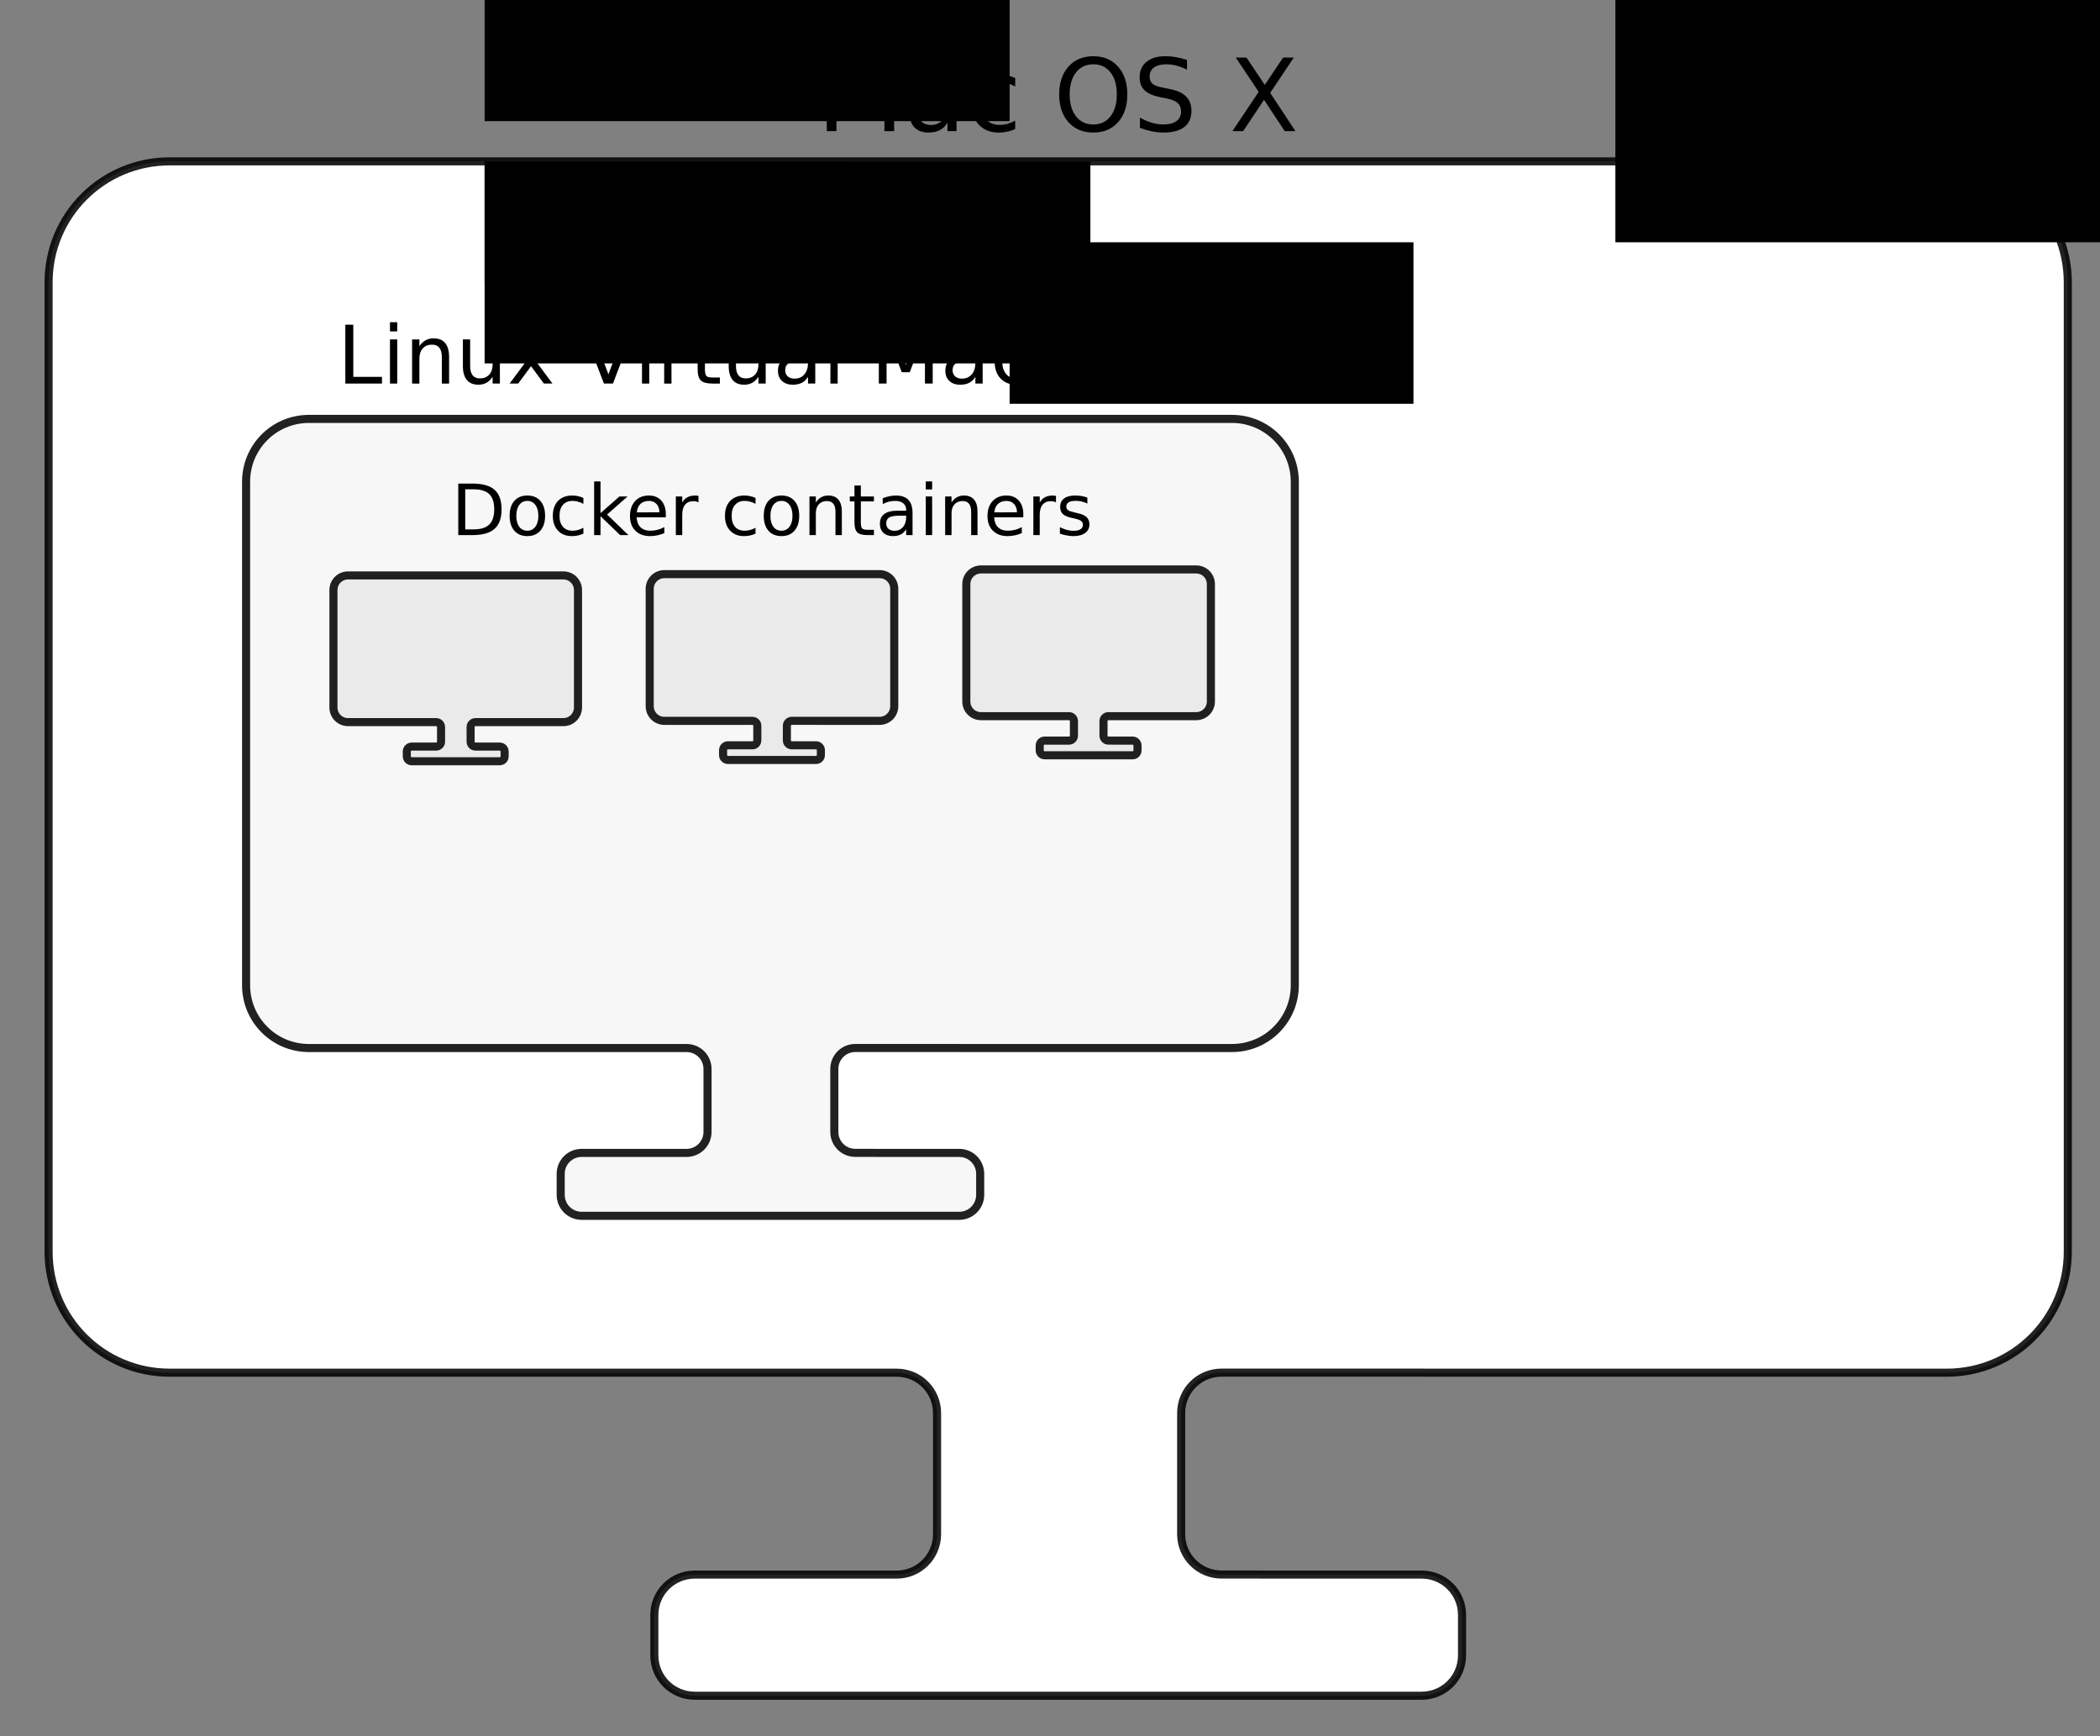 <?xml version="1.0" encoding="UTF-8" standalone="no"?>
<!-- Created with Inkscape (http://www.inkscape.org/) -->

<svg
   xmlns:dc="http://purl.org/dc/elements/1.1/"
   xmlns:cc="http://creativecommons.org/ns#"
   xmlns:rdf="http://www.w3.org/1999/02/22-rdf-syntax-ns#"
   xmlns:svg="http://www.w3.org/2000/svg"
   xmlns="http://www.w3.org/2000/svg"
   xmlns:sodipodi="http://sodipodi.sourceforge.net/DTD/sodipodi-0.dtd"
   xmlns:inkscape="http://www.inkscape.org/namespaces/inkscape"
   width="520"
   height="430"
   viewBox="0 0 520 430"
   id="svg2"
   version="1.1"
   inkscape:version="0.91 r13725"
   sodipodi:docname="docker_osxr.svg">
  <rect x="0" y="0" width="520" height="430" fill="#808080" stroke="none"/>
  <defs
     id="defs4" />
  <sodipodi:namedview
     id="base"
     pagecolor="#ffffff"
     bordercolor="#666666"
     borderopacity="1.0"
     inkscape:pageopacity="0.0"
     inkscape:pageshadow="2"
     inkscape:zoom="1.502"
     inkscape:cx="672.41713"
     inkscape:cy="185.35502"
     inkscape:document-units="px"
     inkscape:current-layer="layer5"
     showgrid="true"
     units="px"
     inkscape:window-width="2560"
     inkscape:window-height="989"
     inkscape:window-x="0"
     inkscape:window-y="1"
     inkscape:window-maximized="1">
    <inkscape:grid
       type="xygrid"
       id="grid4159"
       spacingx="10"
       spacingy="10" />
  </sodipodi:namedview>
  <g
     inkscape:label="Layer 1"
     inkscape:groupmode="layer"
     id="layer1"
     transform="translate(0,-622.362)" />
  <g
     inkscape:groupmode="layer"
     id="layer3"
     inkscape:label="Layer 2"
     transform="translate(0,-170)">
    <path
       style="opacity:1;fill:#ffffff;fill-opacity:1;stroke:#000000;stroke-width:2;stroke-linecap:round;stroke-linejoin:round;stroke-miterlimit:4;stroke-dasharray:none;stroke-opacity:0.867"
       d="m 42.029,209.96 c -16.62,0 -30,13.38 -30,30 l 0,240 c 0,16.62 13.38,30 30,30 l 130,0 40,0 10,0 c 5.54,0 10,4.46 10,10 l 0,30 c 0,5.54 -4.46,10 -10,10 l -10,0 -40,0 c -5.54,0 -10,4.46 -10,10 l 0,10 c 0,5.54 4.46,10 10,10 l 180,0 c 5.54,0 10,-4.46 10,-10 l 0,-10 c 0,-5.54 -4.46,-10 -10,-10 l -40,0 0,-0.014 -9.547,0 c -5.54,0 -10,-4.46 -10,-10 l 0,-30 c 0,-5.54 4.46,-10 10,-10 l 50,0 c 0.09,0 0.177,0.011 0.266,0.014 l 129.281,0 c 16.62,0 30,-13.38 30,-30 l 0,-240 c 0,-16.62 -13.38,-30 -30,-30 l -440,0 z"
       id="rect4233"
       inkscape:connector-curvature="0" />
    <path
       inkscape:connector-curvature="0"
       style="opacity:1;fill:#f7f7f7;fill-opacity:1;stroke:#000000;stroke-width:2;stroke-linecap:round;stroke-linejoin:round;stroke-miterlimit:4;stroke-dasharray:none;stroke-opacity:0.867"
       d="m 76.516,273.744 c -8.632,0 -15.581,6.949 -15.581,15.581 l 0,124.647 c 0,8.632 6.949,15.581 15.581,15.581 l 67.517,0 20.775,0 5.194,0 c 2.877,0 5.194,2.316 5.194,5.194 l 0,15.581 c 0,2.877 -2.316,5.194 -5.194,5.194 l -5.194,0 -20.775,0 c -2.877,0 -5.194,2.316 -5.194,5.194 l 0,5.194 c 0,2.877 2.316,5.194 5.194,5.194 l 93.486,0 c 2.877,0 5.194,-2.316 5.194,-5.194 l 0,-5.194 c 0,-2.877 -2.316,-5.194 -5.194,-5.194 l -20.775,0 0,-0.007 -4.958,0 c -2.877,0 -5.194,-2.316 -5.194,-5.194 l 0,-15.581 c 0,-2.877 2.316,-5.194 5.194,-5.194 l 25.968,0 c 0.047,0 0.092,0.006 0.138,0.007 l 67.144,0 c 8.632,0 15.581,-6.949 15.581,-15.581 l 0,-124.647 c 0,-8.632 -6.949,-15.581 -15.581,-15.581 l -228.52,0 z"
       id="rect4233-9" />
    <path
       inkscape:connector-curvature="0"
       style="opacity:1;fill:#eaeaea;fill-opacity:1;stroke:#000000;stroke-width:2;stroke-linecap:round;stroke-linejoin:round;stroke-miterlimit:4;stroke-dasharray:none;stroke-opacity:0.867"
       d="m 86.2,312.505 c -2.013,0 -3.634,1.621 -3.634,3.634 l 0,29.068 c 0,2.013 1.621,3.634 3.634,3.634 l 15.745,0 4.845,0 1.211,0 c 0.671,0 1.211,0.54 1.211,1.211 l 0,3.634 c 0,0.671 -0.54,1.211 -1.211,1.211 l -1.211,0 -4.845,0 c -0.671,0 -1.211,0.54 -1.211,1.211 l 0,1.211 c 0,0.671 0.54,1.211 1.211,1.211 l 21.801,0 c 0.671,0 1.211,-0.54 1.211,-1.211 l 0,-1.211 c 0,-0.671 -0.54,-1.211 -1.211,-1.211 l -4.845,0 0,-0.002 -1.156,0 c -0.671,0 -1.211,-0.54 -1.211,-1.211 l 0,-3.634 c 0,-0.671 0.54,-1.211 1.211,-1.211 l 6.056,0 c 0.011,0 0.021,0.002 0.032,0.002 l 15.658,0 c 2.013,0 3.634,-1.621 3.634,-3.634 l 0,-29.068 c 0,-2.013 -1.621,-3.634 -3.634,-3.634 l -53.292,0 z"
       id="rect4233-9-8" />
    <path
       inkscape:connector-curvature="0"
       style="opacity:1;fill:#eaeaea;fill-opacity:1;stroke:#000000;stroke-width:2;stroke-linecap:round;stroke-linejoin:round;stroke-miterlimit:4;stroke-dasharray:none;stroke-opacity:0.867"
       d="m 242.915,311.029 c -2.013,0 -3.634,1.621 -3.634,3.634 l 0,29.068 c 0,2.013 1.621,3.634 3.634,3.634 l 15.745,0 4.845,0 1.211,0 c 0.671,0 1.211,0.54 1.211,1.211 l 0,3.634 c 0,0.671 -0.54,1.211 -1.211,1.211 l -1.211,0 -4.845,0 c -0.671,0 -1.211,0.54 -1.211,1.211 l 0,1.211 c 0,0.671 0.54,1.211 1.211,1.211 l 21.801,0 c 0.671,0 1.211,-0.54 1.211,-1.211 l 0,-1.211 c 0,-0.671 -0.54,-1.211 -1.211,-1.211 l -4.845,0 0,-0.002 -1.156,0 c -0.671,0 -1.211,-0.54 -1.211,-1.211 l 0,-3.634 c 0,-0.671 0.54,-1.211 1.211,-1.211 l 6.056,0 c 0.011,0 0.021,0.002 0.032,0.002 l 15.658,0 c 2.013,0 3.634,-1.621 3.634,-3.634 l 0,-29.068 c 0,-2.013 -1.621,-3.634 -3.634,-3.634 l -53.292,0 z"
       id="rect4233-9-8-9" />
    <flowRoot
       xml:space="preserve"
       id="flowRoot4345"
       style="font-style:normal;font-weight:normal;font-size:20px;line-height:125%;font-family:Sans;letter-spacing:0px;word-spacing:0px;fill:#000000;fill-opacity:1;stroke:none;stroke-width:1px;stroke-linecap:butt;stroke-linejoin:miter;stroke-opacity:1"><flowRegion
         id="flowRegion4347"><rect
           id="rect4349"
           width="240"
           height="30"
           x="290"
           y="10" /></flowRegion><flowPara
         id="flowPara4351"></flowPara></flowRoot>    <g
       style="font-style:normal;font-weight:normal;font-size:20px;line-height:125%;font-family:Sans;letter-spacing:0px;word-spacing:0px;fill:#000000;fill-opacity:1;stroke:none;stroke-width:1px;stroke-linecap:butt;stroke-linejoin:miter;stroke-opacity:1"
       id="text4353"
       transform="translate(-37.971,159.96)">
      <path
         d="m 242.701,24.291 3.674,0 4.651,12.402 4.675,-12.402 3.674,0 0,18.225 -2.405,0 0,-16.003 -4.7,12.5 -2.478,0 -4.7,-12.5 0,16.003 -2.393,0 0,-18.225 z"
         style="font-style:normal;font-variant:normal;font-weight:normal;font-stretch:normal;font-size:25px;font-family:Sans;-inkscape-font-specification:Sans"
         id="path4639"
         inkscape:connector-curvature="0" />
      <path
         d="m 270.35,35.643 q -2.722,0 -3.772,0.623 -1.05,0.623 -1.05,2.124 0,1.196 0.781,1.904 0.793,0.696 2.148,0.696 1.868,0 2.991,-1.318 1.135,-1.331 1.135,-3.528 l 0,-0.5 -2.234,0 z m 4.48,-0.928 0,7.8 -2.246,0 0,-2.075 q -0.769,1.245 -1.917,1.843 -1.147,0.586 -2.808,0.586 -2.1,0 -3.345,-1.172 -1.233,-1.184 -1.233,-3.162 0,-2.307 1.538,-3.479 1.55,-1.172 4.614,-1.172 l 3.149,0 0,-0.22 q 0,-1.55 -1.025,-2.393 -1.013,-0.854 -2.856,-0.854 -1.172,0 -2.283,0.281 -1.111,0.281 -2.136,0.842 l 0,-2.075 q 1.233,-0.476 2.393,-0.708 1.16,-0.244 2.258,-0.244 2.966,0 4.431,1.538 1.465,1.538 1.465,4.663 z"
         style="font-style:normal;font-variant:normal;font-weight:normal;font-stretch:normal;font-size:25px;font-family:Sans;-inkscape-font-specification:Sans"
         id="path4641"
         inkscape:connector-curvature="0" />
      <path
         d="m 289.356,29.369 0,2.1 q -0.952,-0.525 -1.917,-0.781 -0.952,-0.269 -1.929,-0.269 -2.185,0 -3.394,1.392 -1.208,1.379 -1.208,3.882 0,2.502 1.208,3.894 1.208,1.379 3.394,1.379 0.977,0 1.929,-0.256 0.964,-0.269 1.917,-0.793 l 0,2.075 q -0.94,0.439 -1.953,0.659 -1.001,0.22 -2.136,0.22 -3.088,0 -4.907,-1.941 -1.819,-1.941 -1.819,-5.237 0,-3.345 1.831,-5.261 1.843,-1.917 5.042,-1.917 1.038,0 2.026,0.22 0.989,0.208 1.917,0.635 z"
         style="font-style:normal;font-variant:normal;font-weight:normal;font-stretch:normal;font-size:25px;font-family:Sans;-inkscape-font-specification:Sans"
         id="path4643"
         inkscape:connector-curvature="0" />
      <path
         d="m 308.692,25.963 q -2.686,0 -4.272,2.002 -1.575,2.002 -1.575,5.457 0,3.442 1.575,5.444 1.587,2.002 4.272,2.002 2.686,0 4.248,-2.002 1.575,-2.002 1.575,-5.444 0,-3.455 -1.575,-5.457 -1.562,-2.002 -4.248,-2.002 z m 0,-2.002 q 3.833,0 6.128,2.576 2.295,2.563 2.295,6.885 0,4.309 -2.295,6.885 -2.295,2.563 -6.128,2.563 -3.845,0 -6.152,-2.563 -2.295,-2.563 -2.295,-6.885 0,-4.321 2.295,-6.885 2.307,-2.576 6.152,-2.576 z"
         style="font-style:normal;font-variant:normal;font-weight:normal;font-stretch:normal;font-size:25px;font-family:Sans;-inkscape-font-specification:Sans"
         id="path4645"
         inkscape:connector-curvature="0" />
      <path
         d="m 331.898,24.889 0,2.405 q -1.404,-0.671 -2.649,-1.001 -1.245,-0.33 -2.405,-0.33 -2.014,0 -3.113,0.781 -1.086,0.781 -1.086,2.222 0,1.208 0.72,1.831 0.732,0.61 2.759,0.989 l 1.489,0.305 q 2.759,0.525 4.065,1.855 1.318,1.318 1.318,3.54 0,2.649 -1.782,4.016 -1.77,1.367 -5.2,1.367 -1.294,0 -2.759,-0.293 -1.453,-0.293 -3.015,-0.867 l 0,-2.539 q 1.501,0.842 2.942,1.27 1.44,0.427 2.832,0.427 2.112,0 3.259,-0.83 1.147,-0.83 1.147,-2.368 0,-1.343 -0.83,-2.1 -0.818,-0.757 -2.698,-1.135 l -1.501,-0.293 q -2.759,-0.549 -3.992,-1.721 -1.233,-1.172 -1.233,-3.259 0,-2.417 1.697,-3.809 1.709,-1.392 4.7,-1.392 1.282,0 2.612,0.232 1.331,0.232 2.722,0.696 z"
         style="font-style:normal;font-variant:normal;font-weight:normal;font-stretch:normal;font-size:25px;font-family:Sans;-inkscape-font-specification:Sans"
         id="path4647"
         inkscape:connector-curvature="0" />
      <path
         d="m 343.97,24.291 2.649,0 4.529,6.775 4.553,-6.775 2.649,0 -5.859,8.752 6.25,9.473 -2.649,0 -5.127,-7.751 -5.164,7.751 -2.661,0 6.506,-9.729 -5.676,-8.496 z"
         style="font-style:normal;font-variant:normal;font-weight:normal;font-stretch:normal;font-size:25px;font-family:Sans;-inkscape-font-specification:Sans"
         id="path4649"
         inkscape:connector-curvature="0" />
    </g>
    <g
       style="font-style:normal;font-weight:normal;font-size:20px;line-height:125%;font-family:Sans;letter-spacing:0px;word-spacing:0px;fill:#000000;fill-opacity:1;stroke:none;stroke-width:1px;stroke-linecap:butt;stroke-linejoin:miter;stroke-opacity:1"
       id="text4411"
       transform="translate(-37.971,171.96)">
      <path
         d="m 123.481,78.453 1.973,0 0,12.92 7.1,0 0,1.66 -9.072,0 0,-14.58 z"
         style="font-style:normal;font-variant:normal;font-weight:normal;font-stretch:normal;font-family:Sans;-inkscape-font-specification:Sans"
         id="path4652"
         inkscape:connector-curvature="0" />
      <path
         d="m 134.535,82.096 1.797,0 0,10.938 -1.797,0 0,-10.938 z m 0,-4.258 1.797,0 0,2.275 -1.797,0 0,-2.275 z"
         style="font-style:normal;font-variant:normal;font-weight:normal;font-stretch:normal;font-family:Sans;-inkscape-font-specification:Sans"
         id="path4654"
         inkscape:connector-curvature="0" />
      <path
         d="m 149.174,86.432 0,6.602 -1.797,0 0,-6.543 q 0,-1.553 -0.605,-2.324 -0.605,-0.771 -1.816,-0.771 -1.455,0 -2.295,0.928 -0.84,0.928 -0.84,2.529 l 0,6.182 -1.807,0 0,-10.938 1.807,0 0,1.699 q 0.645,-0.986 1.514,-1.475 0.879,-0.488 2.021,-0.488 1.885,0 2.852,1.172 0.967,1.162 0.967,3.428 z"
         style="font-style:normal;font-variant:normal;font-weight:normal;font-stretch:normal;font-family:Sans;-inkscape-font-specification:Sans"
         id="path4656"
         inkscape:connector-curvature="0" />
      <path
         d="m 152.592,88.717 0,-6.621 1.797,0 0,6.553 q 0,1.553 0.605,2.334 0.605,0.771 1.816,0.771 1.455,0 2.295,-0.928 0.85,-0.928 0.85,-2.529 l 0,-6.201 1.797,0 0,10.938 -1.797,0 0,-1.68 q -0.654,0.996 -1.523,1.484 -0.859,0.479 -2.002,0.479 -1.885,0 -2.861,-1.172 -0.977,-1.172 -0.977,-3.428 z"
         style="font-style:normal;font-variant:normal;font-weight:normal;font-stretch:normal;font-family:Sans;-inkscape-font-specification:Sans"
         id="path4658"
         inkscape:connector-curvature="0" />
      <path
         d="m 174.565,82.096 -3.955,5.322 4.16,5.615 -2.119,0 -3.184,-4.297 -3.184,4.297 -2.119,0 4.248,-5.723 -3.887,-5.215 2.119,0 2.9,3.896 2.9,-3.896 2.119,0 z"
         style="font-style:normal;font-variant:normal;font-weight:normal;font-stretch:normal;font-family:Sans;-inkscape-font-specification:Sans"
         id="path4660"
         inkscape:connector-curvature="0" />
      <path
         d="m 187.514,93.033 -5.566,-14.58 2.061,0 4.619,12.275 4.629,-12.275 2.051,0 -5.557,14.58 -2.236,0 z"
         style="font-style:normal;font-variant:normal;font-weight:normal;font-stretch:normal;font-family:Sans;-inkscape-font-specification:Sans"
         id="path4662"
         inkscape:connector-curvature="0" />
      <path
         d="m 196.938,82.096 1.797,0 0,10.938 -1.797,0 0,-10.938 z m 0,-4.258 1.797,0 0,2.275 -1.797,0 0,-2.275 z"
         style="font-style:normal;font-variant:normal;font-weight:normal;font-stretch:normal;font-family:Sans;-inkscape-font-specification:Sans"
         id="path4664"
         inkscape:connector-curvature="0" />
      <path
         d="m 208.842,83.776 q -0.303,-0.176 -0.664,-0.254 -0.352,-0.088 -0.781,-0.088 -1.523,0 -2.344,0.996 -0.811,0.986 -0.811,2.842 l 0,5.762 -1.807,0 0,-10.938 1.807,0 0,1.699 q 0.566,-0.996 1.475,-1.475 0.908,-0.488 2.207,-0.488 0.186,0 0.41,0.029 0.225,0.02 0.498,0.068 l 0.01,1.846 z"
         style="font-style:normal;font-variant:normal;font-weight:normal;font-stretch:normal;font-family:Sans;-inkscape-font-specification:Sans"
         id="path4666"
         inkscape:connector-curvature="0" />
      <path
         d="m 212.524,78.991 0,3.105 3.701,0 0,1.396 -3.701,0 0,5.938 q 0,1.338 0.361,1.719 0.371,0.381 1.494,0.381 l 1.846,0 0,1.504 -1.846,0 q -2.08,0 -2.871,-0.771 -0.791,-0.781 -0.791,-2.832 l 0,-5.938 -1.318,0 0,-1.396 1.318,0 0,-3.105 1.807,0 z"
         style="font-style:normal;font-variant:normal;font-weight:normal;font-stretch:normal;font-family:Sans;-inkscape-font-specification:Sans"
         id="path4668"
         inkscape:connector-curvature="0" />
      <path
         d="m 218.412,88.717 0,-6.621 1.797,0 0,6.553 q 0,1.553 0.605,2.334 0.605,0.771 1.816,0.771 1.455,0 2.295,-0.928 0.85,-0.928 0.85,-2.529 l 0,-6.201 1.797,0 0,10.938 -1.797,0 0,-1.68 q -0.654,0.996 -1.523,1.484 -0.859,0.479 -2.002,0.479 -1.885,0 -2.861,-1.172 -0.977,-1.172 -0.977,-3.428 z"
         style="font-style:normal;font-variant:normal;font-weight:normal;font-stretch:normal;font-family:Sans;-inkscape-font-specification:Sans"
         id="path4670"
         inkscape:connector-curvature="0" />
      <path
         d="m 236.264,87.535 q -2.178,0 -3.018,0.498 -0.84,0.498 -0.84,1.699 0,0.957 0.625,1.523 0.635,0.557 1.719,0.557 1.494,0 2.393,-1.055 0.908,-1.064 0.908,-2.822 l 0,-0.4 -1.787,0 z m 3.584,-0.742 0,6.24 -1.797,0 0,-1.66 q -0.615,0.996 -1.533,1.475 -0.918,0.469 -2.246,0.469 -1.68,0 -2.676,-0.938 -0.986,-0.947 -0.986,-2.529 0,-1.846 1.23,-2.783 1.24,-0.938 3.691,-0.938 l 2.52,0 0,-0.176 q 0,-1.24 -0.82,-1.914 -0.811,-0.684 -2.285,-0.684 -0.938,0 -1.826,0.225 -0.889,0.225 -1.709,0.674 l 0,-1.66 q 0.986,-0.381 1.914,-0.566 0.928,-0.195 1.807,-0.195 2.373,0 3.545,1.23 1.172,1.23 1.172,3.73 z"
         style="font-style:normal;font-variant:normal;font-weight:normal;font-stretch:normal;font-family:Sans;-inkscape-font-specification:Sans"
         id="path4672"
         inkscape:connector-curvature="0" />
      <path
         d="m 243.598,77.838 1.797,0 0,15.195 -1.797,0 0,-15.195 z"
         style="font-style:normal;font-variant:normal;font-weight:normal;font-stretch:normal;font-family:Sans;-inkscape-font-specification:Sans"
         id="path4674"
         inkscape:connector-curvature="0" />
      <path
         d="m 255.59,78.453 2.939,0 3.721,9.922 3.74,-9.922 2.939,0 0,14.58 -1.924,0 0,-12.803 -3.76,10 -1.982,0 -3.76,-10 0,12.803 -1.914,0 0,-14.58 z"
         style="font-style:normal;font-variant:normal;font-weight:normal;font-stretch:normal;font-family:Sans;-inkscape-font-specification:Sans"
         id="path4676"
         inkscape:connector-curvature="0" />
      <path
         d="m 277.709,87.535 q -2.178,0 -3.018,0.498 -0.84,0.498 -0.84,1.699 0,0.957 0.625,1.523 0.635,0.557 1.719,0.557 1.494,0 2.393,-1.055 0.908,-1.064 0.908,-2.822 l 0,-0.4 -1.787,0 z m 3.584,-0.742 0,6.24 -1.797,0 0,-1.66 q -0.615,0.996 -1.533,1.475 -0.918,0.469 -2.246,0.469 -1.68,0 -2.676,-0.938 -0.986,-0.947 -0.986,-2.529 0,-1.846 1.23,-2.783 1.24,-0.938 3.691,-0.938 l 2.52,0 0,-0.176 q 0,-1.24 -0.82,-1.914 -0.811,-0.684 -2.285,-0.684 -0.938,0 -1.826,0.225 -0.889,0.225 -1.709,0.674 l 0,-1.66 q 0.986,-0.381 1.914,-0.566 0.928,-0.195 1.807,-0.195 2.373,0 3.545,1.23 1.172,1.23 1.172,3.73 z"
         style="font-style:normal;font-variant:normal;font-weight:normal;font-stretch:normal;font-family:Sans;-inkscape-font-specification:Sans"
         id="path4678"
         inkscape:connector-curvature="0" />
      <path
         d="m 292.914,82.516 0,1.68 q -0.762,-0.42 -1.533,-0.625 -0.762,-0.215 -1.543,-0.215 -1.748,0 -2.715,1.113 -0.967,1.104 -0.967,3.105 0,2.002 0.967,3.115 0.967,1.104 2.715,1.104 0.781,0 1.543,-0.205 0.771,-0.215 1.533,-0.635 l 0,1.66 q -0.752,0.352 -1.562,0.527 -0.801,0.176 -1.709,0.176 -2.471,0 -3.926,-1.553 -1.455,-1.553 -1.455,-4.189 0,-2.676 1.465,-4.209 1.475,-1.533 4.033,-1.533 0.83,0 1.621,0.176 0.791,0.166 1.533,0.508 z"
         style="font-style:normal;font-variant:normal;font-weight:normal;font-stretch:normal;font-family:Sans;-inkscape-font-specification:Sans"
         id="path4680"
         inkscape:connector-curvature="0" />
      <path
         d="m 305.112,86.432 0,6.602 -1.797,0 0,-6.543 q 0,-1.553 -0.605,-2.324 -0.605,-0.771 -1.816,-0.771 -1.455,0 -2.295,0.928 -0.84,0.928 -0.84,2.529 l 0,6.182 -1.807,0 0,-15.195 1.807,0 0,5.957 q 0.645,-0.986 1.514,-1.475 0.879,-0.488 2.021,-0.488 1.885,0 2.852,1.172 0.967,1.162 0.967,3.428 z"
         style="font-style:normal;font-variant:normal;font-weight:normal;font-stretch:normal;font-family:Sans;-inkscape-font-specification:Sans"
         id="path4682"
         inkscape:connector-curvature="0" />
      <path
         d="m 308.715,82.096 1.797,0 0,10.938 -1.797,0 0,-10.938 z m 0,-4.258 1.797,0 0,2.275 -1.797,0 0,-2.275 z"
         style="font-style:normal;font-variant:normal;font-weight:normal;font-stretch:normal;font-family:Sans;-inkscape-font-specification:Sans"
         id="path4684"
         inkscape:connector-curvature="0" />
      <path
         d="m 323.354,86.432 0,6.602 -1.797,0 0,-6.543 q 0,-1.553 -0.605,-2.324 -0.605,-0.771 -1.816,-0.771 -1.455,0 -2.295,0.928 -0.84,0.928 -0.84,2.529 l 0,6.182 -1.807,0 0,-10.938 1.807,0 0,1.699 q 0.645,-0.986 1.514,-1.475 0.879,-0.488 2.021,-0.488 1.885,0 2.852,1.172 0.967,1.162 0.967,3.428 z"
         style="font-style:normal;font-variant:normal;font-weight:normal;font-stretch:normal;font-family:Sans;-inkscape-font-specification:Sans"
         id="path4686"
         inkscape:connector-curvature="0" />
      <path
         d="m 336.313,87.116 0,0.879 -8.262,0 q 0.117,1.855 1.113,2.832 1.006,0.967 2.793,0.967 1.035,0 2.002,-0.254 0.977,-0.254 1.934,-0.762 l 0,1.699 q -0.967,0.41 -1.982,0.625 -1.016,0.215 -2.061,0.215 -2.617,0 -4.15,-1.523 -1.523,-1.523 -1.523,-4.121 0,-2.686 1.445,-4.258 1.455,-1.582 3.916,-1.582 2.207,0 3.486,1.426 1.289,1.416 1.289,3.857 z m -1.797,-0.527 q -0.019,-1.475 -0.83,-2.354 -0.801,-0.879 -2.129,-0.879 -1.504,0 -2.412,0.85 -0.898,0.85 -1.035,2.393 l 6.406,-0.01 z"
         style="font-style:normal;font-variant:normal;font-weight:normal;font-stretch:normal;font-family:Sans;-inkscape-font-specification:Sans"
         id="path4688"
         inkscape:connector-curvature="0" />
    </g>
    <flowRoot
       xml:space="preserve"
       id="flowRoot4365"
       style="font-style:normal;font-weight:normal;font-size:20px;line-height:125%;font-family:Sans;letter-spacing:0px;word-spacing:0px;fill:#000000;fill-opacity:1;stroke:none;stroke-width:1px;stroke-linecap:butt;stroke-linejoin:miter;stroke-opacity:1"><flowRegion
         id="flowRegion4367"><rect
           id="rect4369"
           width="130"
           height="90"
           x="120"
           y="110" /></flowRegion><flowPara
         id="flowPara4371"></flowPara></flowRoot>    <g
       style="font-style:normal;font-weight:normal;font-size:20px;line-height:125%;font-family:Sans;letter-spacing:0px;word-spacing:0px;fill:#000000;fill-opacity:1;stroke:none;stroke-width:1px;stroke-linecap:butt;stroke-linejoin:miter;stroke-opacity:1"
       id="text4373"
       transform="translate(-37.971,171.96)">
      <path
         d="m 153.174,119.222 0,9.921 2.085,0 q 2.64,0 3.862,-1.196 1.23,-1.196 1.23,-3.777 0,-2.563 -1.23,-3.751 -1.222,-1.196 -3.862,-1.196 l -2.085,0 z m -1.726,-1.418 3.546,0 q 3.708,0 5.443,1.547 1.735,1.538 1.735,4.819 0,3.298 -1.743,4.845 -1.743,1.547 -5.435,1.547 l -3.546,0 0,-12.758 z"
         style="font-style:normal;font-variant:normal;font-weight:normal;font-stretch:normal;font-size:17.5px;font-family:Sans;-inkscape-font-specification:Sans"
         id="path4691"
         inkscape:connector-curvature="0" />
      <path
         d="m 168.555,122.093 q -1.265,0 -2,0.991 -0.735,0.983 -0.735,2.7 0,1.718 0.726,2.709 0.735,0.983 2.008,0.983 1.256,0 1.991,-0.991 0.735,-0.991 0.735,-2.7 0,-1.7 -0.735,-2.692 -0.735,-1 -1.991,-1 z m 0,-1.333 q 2.051,0 3.221,1.333 1.171,1.333 1.171,3.691 0,2.35 -1.171,3.691 -1.171,1.333 -3.221,1.333 -2.059,0 -3.23,-1.333 -1.162,-1.342 -1.162,-3.691 0,-2.358 1.162,-3.691 1.171,-1.333 3.23,-1.333 z"
         style="font-style:normal;font-variant:normal;font-weight:normal;font-stretch:normal;font-size:17.5px;font-family:Sans;-inkscape-font-specification:Sans"
         id="path4693"
         inkscape:connector-curvature="0" />
      <path
         d="m 182.432,121.358 0,1.47 q -0.667,-0.367 -1.342,-0.547 -0.666,-0.188 -1.35,-0.188 -1.53,0 -2.375,0.974 -0.846,0.966 -0.846,2.717 0,1.752 0.846,2.726 0.846,0.966 2.375,0.966 0.684,0 1.35,-0.179 0.675,-0.188 1.342,-0.555 l 0,1.453 q -0.658,0.308 -1.367,0.461 -0.701,0.154 -1.495,0.154 -2.162,0 -3.435,-1.359 -1.273,-1.359 -1.273,-3.666 0,-2.341 1.282,-3.683 1.29,-1.342 3.529,-1.342 0.726,0 1.418,0.154 0.692,0.145 1.342,0.444 z"
         style="font-style:normal;font-variant:normal;font-weight:normal;font-stretch:normal;font-size:17.5px;font-family:Sans;-inkscape-font-specification:Sans"
         id="path4695"
         inkscape:connector-curvature="0" />
      <path
         d="m 185.089,117.265 1.581,0 0,7.853 4.691,-4.127 2.008,0 -5.076,4.478 5.289,5.093 -2.051,0 -4.862,-4.674 0,4.674 -1.581,0 0,-13.296 z"
         style="font-style:normal;font-variant:normal;font-weight:normal;font-stretch:normal;font-size:17.5px;font-family:Sans;-inkscape-font-specification:Sans"
         id="path4697"
         inkscape:connector-curvature="0" />
      <path
         d="m 202.837,125.383 0,0.769 -7.229,0 q 0.103,1.624 0.974,2.478 0.88,0.846 2.444,0.846 0.906,0 1.752,-0.222 0.854,-0.222 1.692,-0.667 l 0,1.487 q -0.846,0.359 -1.735,0.547 -0.889,0.188 -1.803,0.188 -2.29,0 -3.632,-1.333 -1.333,-1.333 -1.333,-3.606 0,-2.35 1.265,-3.726 1.273,-1.384 3.427,-1.384 1.931,0 3.051,1.248 1.128,1.239 1.128,3.375 z m -1.572,-0.461 q -0.017,-1.29 -0.726,-2.059 -0.701,-0.769 -1.863,-0.769 -1.316,0 -2.111,0.743 -0.786,0.743 -0.906,2.094 l 5.605,-0.009 z"
         style="font-style:normal;font-variant:normal;font-weight:normal;font-stretch:normal;font-size:17.5px;font-family:Sans;-inkscape-font-specification:Sans"
         id="path4699"
         inkscape:connector-curvature="0" />
      <path
         d="m 210.929,122.461 q -0.265,-0.154 -0.581,-0.222 -0.308,-0.077 -0.684,-0.077 -1.333,0 -2.051,0.872 -0.709,0.863 -0.709,2.487 l 0,5.042 -1.581,0 0,-9.57 1.581,0 0,1.487 q 0.496,-0.872 1.29,-1.29 0.795,-0.427 1.931,-0.427 0.162,0 0.359,0.026 0.197,0.017 0.436,0.06 l 0.009,1.615 z"
         style="font-style:normal;font-variant:normal;font-weight:normal;font-stretch:normal;font-size:17.5px;font-family:Sans;-inkscape-font-specification:Sans"
         id="path4701"
         inkscape:connector-curvature="0" />
      <path
         d="m 225.054,121.358 0,1.47 q -0.667,-0.367 -1.342,-0.547 -0.666,-0.188 -1.35,-0.188 -1.53,0 -2.375,0.974 -0.846,0.966 -0.846,2.717 0,1.752 0.846,2.726 0.846,0.966 2.375,0.966 0.684,0 1.35,-0.179 0.675,-0.188 1.342,-0.555 l 0,1.453 q -0.658,0.308 -1.367,0.461 -0.701,0.154 -1.495,0.154 -2.162,0 -3.435,-1.359 -1.273,-1.359 -1.273,-3.666 0,-2.341 1.282,-3.683 1.29,-1.342 3.529,-1.342 0.726,0 1.418,0.154 0.692,0.145 1.342,0.444 z"
         style="font-style:normal;font-variant:normal;font-weight:normal;font-stretch:normal;font-size:17.5px;font-family:Sans;-inkscape-font-specification:Sans"
         id="path4703"
         inkscape:connector-curvature="0" />
      <path
         d="m 231.48,122.093 q -1.265,0 -2,0.991 -0.735,0.983 -0.735,2.7 0,1.718 0.726,2.709 0.735,0.983 2.008,0.983 1.256,0 1.991,-0.991 0.735,-0.991 0.735,-2.7 0,-1.7 -0.735,-2.692 -0.735,-1 -1.991,-1 z m 0,-1.333 q 2.051,0 3.221,1.333 1.171,1.333 1.171,3.691 0,2.35 -1.171,3.691 -1.171,1.333 -3.221,1.333 -2.059,0 -3.23,-1.333 -1.162,-1.342 -1.162,-3.691 0,-2.358 1.162,-3.691 1.171,-1.333 3.23,-1.333 z"
         style="font-style:normal;font-variant:normal;font-weight:normal;font-stretch:normal;font-size:17.5px;font-family:Sans;-inkscape-font-specification:Sans"
         id="path4705"
         inkscape:connector-curvature="0" />
      <path
         d="m 246.425,124.785 0,5.776 -1.572,0 0,-5.725 q 0,-1.359 -0.53,-2.034 -0.53,-0.675 -1.589,-0.675 -1.273,0 -2.008,0.812 -0.735,0.812 -0.735,2.213 l 0,5.409 -1.581,0 0,-9.57 1.581,0 0,1.487 q 0.564,-0.863 1.324,-1.29 0.769,-0.427 1.769,-0.427 1.649,0 2.495,1.025 0.846,1.017 0.846,2.999 z"
         style="font-style:normal;font-variant:normal;font-weight:normal;font-stretch:normal;font-size:17.5px;font-family:Sans;-inkscape-font-specification:Sans"
         id="path4707"
         inkscape:connector-curvature="0" />
      <path
         d="m 251.133,118.274 0,2.717 3.239,0 0,1.222 -3.239,0 0,5.195 q 0,1.171 0.316,1.504 0.325,0.333 1.307,0.333 l 1.615,0 0,1.316 -1.615,0 q -1.82,0 -2.512,-0.675 -0.692,-0.684 -0.692,-2.478 l 0,-5.195 -1.154,0 0,-1.222 1.154,0 0,-2.717 1.581,0 z"
         style="font-style:normal;font-variant:normal;font-weight:normal;font-stretch:normal;font-size:17.5px;font-family:Sans;-inkscape-font-specification:Sans"
         id="path4709"
         inkscape:connector-curvature="0" />
      <path
         d="m 260.797,125.751 q -1.906,0 -2.64,0.436 -0.735,0.436 -0.735,1.487 0,0.837 0.547,1.333 0.555,0.487 1.504,0.487 1.307,0 2.094,-0.923 0.795,-0.931 0.795,-2.469 l 0,-0.35 -1.564,0 z m 3.136,-0.649 0,5.46 -1.572,0 0,-1.453 q -0.538,0.872 -1.342,1.29 -0.803,0.41 -1.965,0.41 -1.47,0 -2.341,-0.82 -0.863,-0.829 -0.863,-2.213 0,-1.615 1.077,-2.435 1.085,-0.82 3.23,-0.82 l 2.205,0 0,-0.154 q 0,-1.085 -0.718,-1.675 -0.709,-0.598 -2,-0.598 -0.82,0 -1.598,0.197 -0.778,0.197 -1.495,0.59 l 0,-1.453 q 0.863,-0.333 1.675,-0.496 0.812,-0.171 1.581,-0.171 2.076,0 3.102,1.077 1.025,1.077 1.025,3.264 z"
         style="font-style:normal;font-variant:normal;font-weight:normal;font-stretch:normal;font-size:17.5px;font-family:Sans;-inkscape-font-specification:Sans"
         id="path4711"
         inkscape:connector-curvature="0" />
      <path
         d="m 267.215,120.991 1.572,0 0,9.57 -1.572,0 0,-9.57 z m 0,-3.726 1.572,0 0,1.991 -1.572,0 0,-1.991 z"
         style="font-style:normal;font-variant:normal;font-weight:normal;font-stretch:normal;font-size:17.5px;font-family:Sans;-inkscape-font-specification:Sans"
         id="path4713"
         inkscape:connector-curvature="0" />
      <path
         d="m 280.023,124.785 0,5.776 -1.572,0 0,-5.725 q 0,-1.359 -0.53,-2.034 -0.53,-0.675 -1.589,-0.675 -1.273,0 -2.008,0.812 -0.735,0.812 -0.735,2.213 l 0,5.409 -1.581,0 0,-9.57 1.581,0 0,1.487 q 0.564,-0.863 1.324,-1.29 0.769,-0.427 1.769,-0.427 1.649,0 2.495,1.025 0.846,1.017 0.846,2.999 z"
         style="font-style:normal;font-variant:normal;font-weight:normal;font-stretch:normal;font-size:17.5px;font-family:Sans;-inkscape-font-specification:Sans"
         id="path4715"
         inkscape:connector-curvature="0" />
      <path
         d="m 291.363,125.383 0,0.769 -7.229,0 q 0.103,1.624 0.974,2.478 0.88,0.846 2.444,0.846 0.906,0 1.752,-0.222 0.855,-0.222 1.692,-0.667 l 0,1.487 q -0.846,0.359 -1.735,0.547 -0.889,0.188 -1.803,0.188 -2.29,0 -3.632,-1.333 -1.333,-1.333 -1.333,-3.606 0,-2.35 1.265,-3.726 1.273,-1.384 3.427,-1.384 1.931,0 3.051,1.248 1.128,1.239 1.128,3.375 z m -1.572,-0.461 q -0.017,-1.29 -0.726,-2.059 -0.701,-0.769 -1.863,-0.769 -1.316,0 -2.111,0.743 -0.786,0.743 -0.906,2.094 l 5.605,-0.009 z"
         style="font-style:normal;font-variant:normal;font-weight:normal;font-stretch:normal;font-size:17.5px;font-family:Sans;-inkscape-font-specification:Sans"
         id="path4717"
         inkscape:connector-curvature="0" />
      <path
         d="m 299.455,122.461 q -0.265,-0.154 -0.581,-0.222 -0.308,-0.077 -0.684,-0.077 -1.333,0 -2.051,0.872 -0.709,0.863 -0.709,2.487 l 0,5.042 -1.581,0 0,-9.57 1.581,0 0,1.487 q 0.496,-0.872 1.29,-1.29 0.795,-0.427 1.931,-0.427 0.162,0 0.359,0.026 0.197,0.017 0.436,0.06 l 0.009,1.615 z"
         style="font-style:normal;font-variant:normal;font-weight:normal;font-stretch:normal;font-size:17.5px;font-family:Sans;-inkscape-font-specification:Sans"
         id="path4719"
         inkscape:connector-curvature="0" />
      <path
         d="m 307.222,121.273 0,1.487 q -0.666,-0.342 -1.384,-0.513 -0.718,-0.171 -1.487,-0.171 -1.171,0 -1.76,0.359 -0.581,0.359 -0.581,1.077 0,0.547 0.419,0.863 0.419,0.308 1.683,0.59 l 0.538,0.12 q 1.675,0.359 2.375,1.017 0.709,0.649 0.709,1.82 0,1.333 -1.06,2.111 -1.051,0.778 -2.897,0.778 -0.769,0 -1.606,-0.154 -0.829,-0.145 -1.752,-0.444 l 0,-1.624 q 0.872,0.453 1.718,0.684 0.846,0.222 1.675,0.222 1.111,0 1.709,-0.376 0.598,-0.385 0.598,-1.077 0,-0.641 -0.436,-0.983 -0.427,-0.342 -1.888,-0.658 l -0.547,-0.128 q -1.461,-0.308 -2.111,-0.94 -0.649,-0.641 -0.649,-1.752 0,-1.35 0.957,-2.085 0.957,-0.735 2.717,-0.735 0.872,0 1.641,0.128 0.769,0.128 1.418,0.385 z"
         style="font-style:normal;font-variant:normal;font-weight:normal;font-stretch:normal;font-size:17.5px;font-family:Sans;-inkscape-font-specification:Sans"
         id="path4721"
         inkscape:connector-curvature="0" />
    </g>
    <path
       inkscape:connector-curvature="0"
       style="opacity:1;fill:#eaeaea;fill-opacity:1;stroke:#000000;stroke-width:2;stroke-linecap:round;stroke-linejoin:round;stroke-miterlimit:4;stroke-dasharray:none;stroke-opacity:0.867"
       d="m 164.512,312.189 c -2.013,0 -3.634,1.621 -3.634,3.634 l 0,29.068 c 0,2.013 1.621,3.634 3.634,3.634 l 15.745,0 4.845,0 1.211,0 c 0.671,0 1.211,0.54 1.211,1.211 l 0,3.634 c 0,0.671 -0.54,1.211 -1.211,1.211 l -1.211,0 -4.845,0 c -0.671,0 -1.211,0.54 -1.211,1.211 l 0,1.211 c 0,0.671 0.54,1.211 1.211,1.211 l 21.801,0 c 0.671,0 1.211,-0.54 1.211,-1.211 l 0,-1.211 c 0,-0.671 -0.54,-1.211 -1.211,-1.211 l -4.845,0 0,-0.002 -1.156,0 c -0.671,0 -1.211,-0.54 -1.211,-1.211 l 0,-3.634 c 0,-0.671 0.54,-1.211 1.211,-1.211 l 6.056,0 c 0.011,0 0.021,0.002 0.032,0.002 l 15.658,0 c 2.013,0 3.634,-1.621 3.634,-3.634 l 0,-29.068 c 0,-2.013 -1.621,-3.634 -3.634,-3.634 l -53.292,0 z"
       id="rect4233-9-8-9-0" />
    <flowRoot
       xml:space="preserve"
       id="flowRoot4425"
       style="font-style:normal;font-weight:normal;font-size:20px;line-height:125%;font-family:Sans;letter-spacing:0px;word-spacing:0px;fill:#000000;fill-opacity:1;stroke:none;stroke-width:1px;stroke-linecap:butt;stroke-linejoin:miter;stroke-opacity:1"><flowRegion
         id="flowRegion4427"><rect
           id="rect4429"
           width="120"
           height="60"
           x="400"
           y="170" /></flowRegion><flowPara
         id="flowPara4431"></flowPara></flowRoot>  </g>
  <g
     inkscape:groupmode="layer"
     id="layer4"
     inkscape:label="Layer 3"
     transform="translate(0,-170)" />
  <g
     inkscape:groupmode="layer"
     id="layer5"
     inkscape:label="Layer 4"
     transform="translate(0,-170)">
    <flowRoot
       xml:space="preserve"
       id="flowRoot4452"
       style="font-style:normal;font-weight:normal;font-size:20px;line-height:125%;font-family:Sans;letter-spacing:0px;word-spacing:0px;fill:#000000;fill-opacity:1;stroke:none;stroke-width:1px;stroke-linecap:butt;stroke-linejoin:miter;stroke-opacity:1"><flowRegion
         id="flowRegion4454"><rect
           id="rect4456"
           width="100"
           height="40"
           x="250"
           y="230" /></flowRegion><flowPara
         id="flowPara4458"></flowPara></flowRoot>    <flowRoot
       xml:space="preserve"
       id="flowRoot4583"
       style="font-style:normal;font-weight:normal;font-size:20px;line-height:125%;font-family:Sans;letter-spacing:0px;word-spacing:0px;fill:#000000;fill-opacity:1;stroke:none;stroke-width:1px;stroke-linecap:butt;stroke-linejoin:miter;stroke-opacity:1"><flowRegion
         id="flowRegion4585"><rect
           id="rect4587"
           width="90"
           height="30"
           x="120"
           y="210" /></flowRegion><flowPara
         id="flowPara4589"></flowPara></flowRoot>    <flowRoot
       xml:space="preserve"
       id="flowRoot4591"
       style="font-style:normal;font-weight:normal;font-size:20px;line-height:125%;font-family:Sans;letter-spacing:0px;word-spacing:0px;fill:#000000;fill-opacity:1;stroke:none;stroke-width:1px;stroke-linecap:butt;stroke-linejoin:miter;stroke-opacity:1"><flowRegion
         id="flowRegion4593"><rect
           id="rect4595"
           width="150"
           height="50"
           x="120"
           y="210" /></flowRegion><flowPara
         id="flowPara4597"></flowPara></flowRoot>  </g>
</svg>
